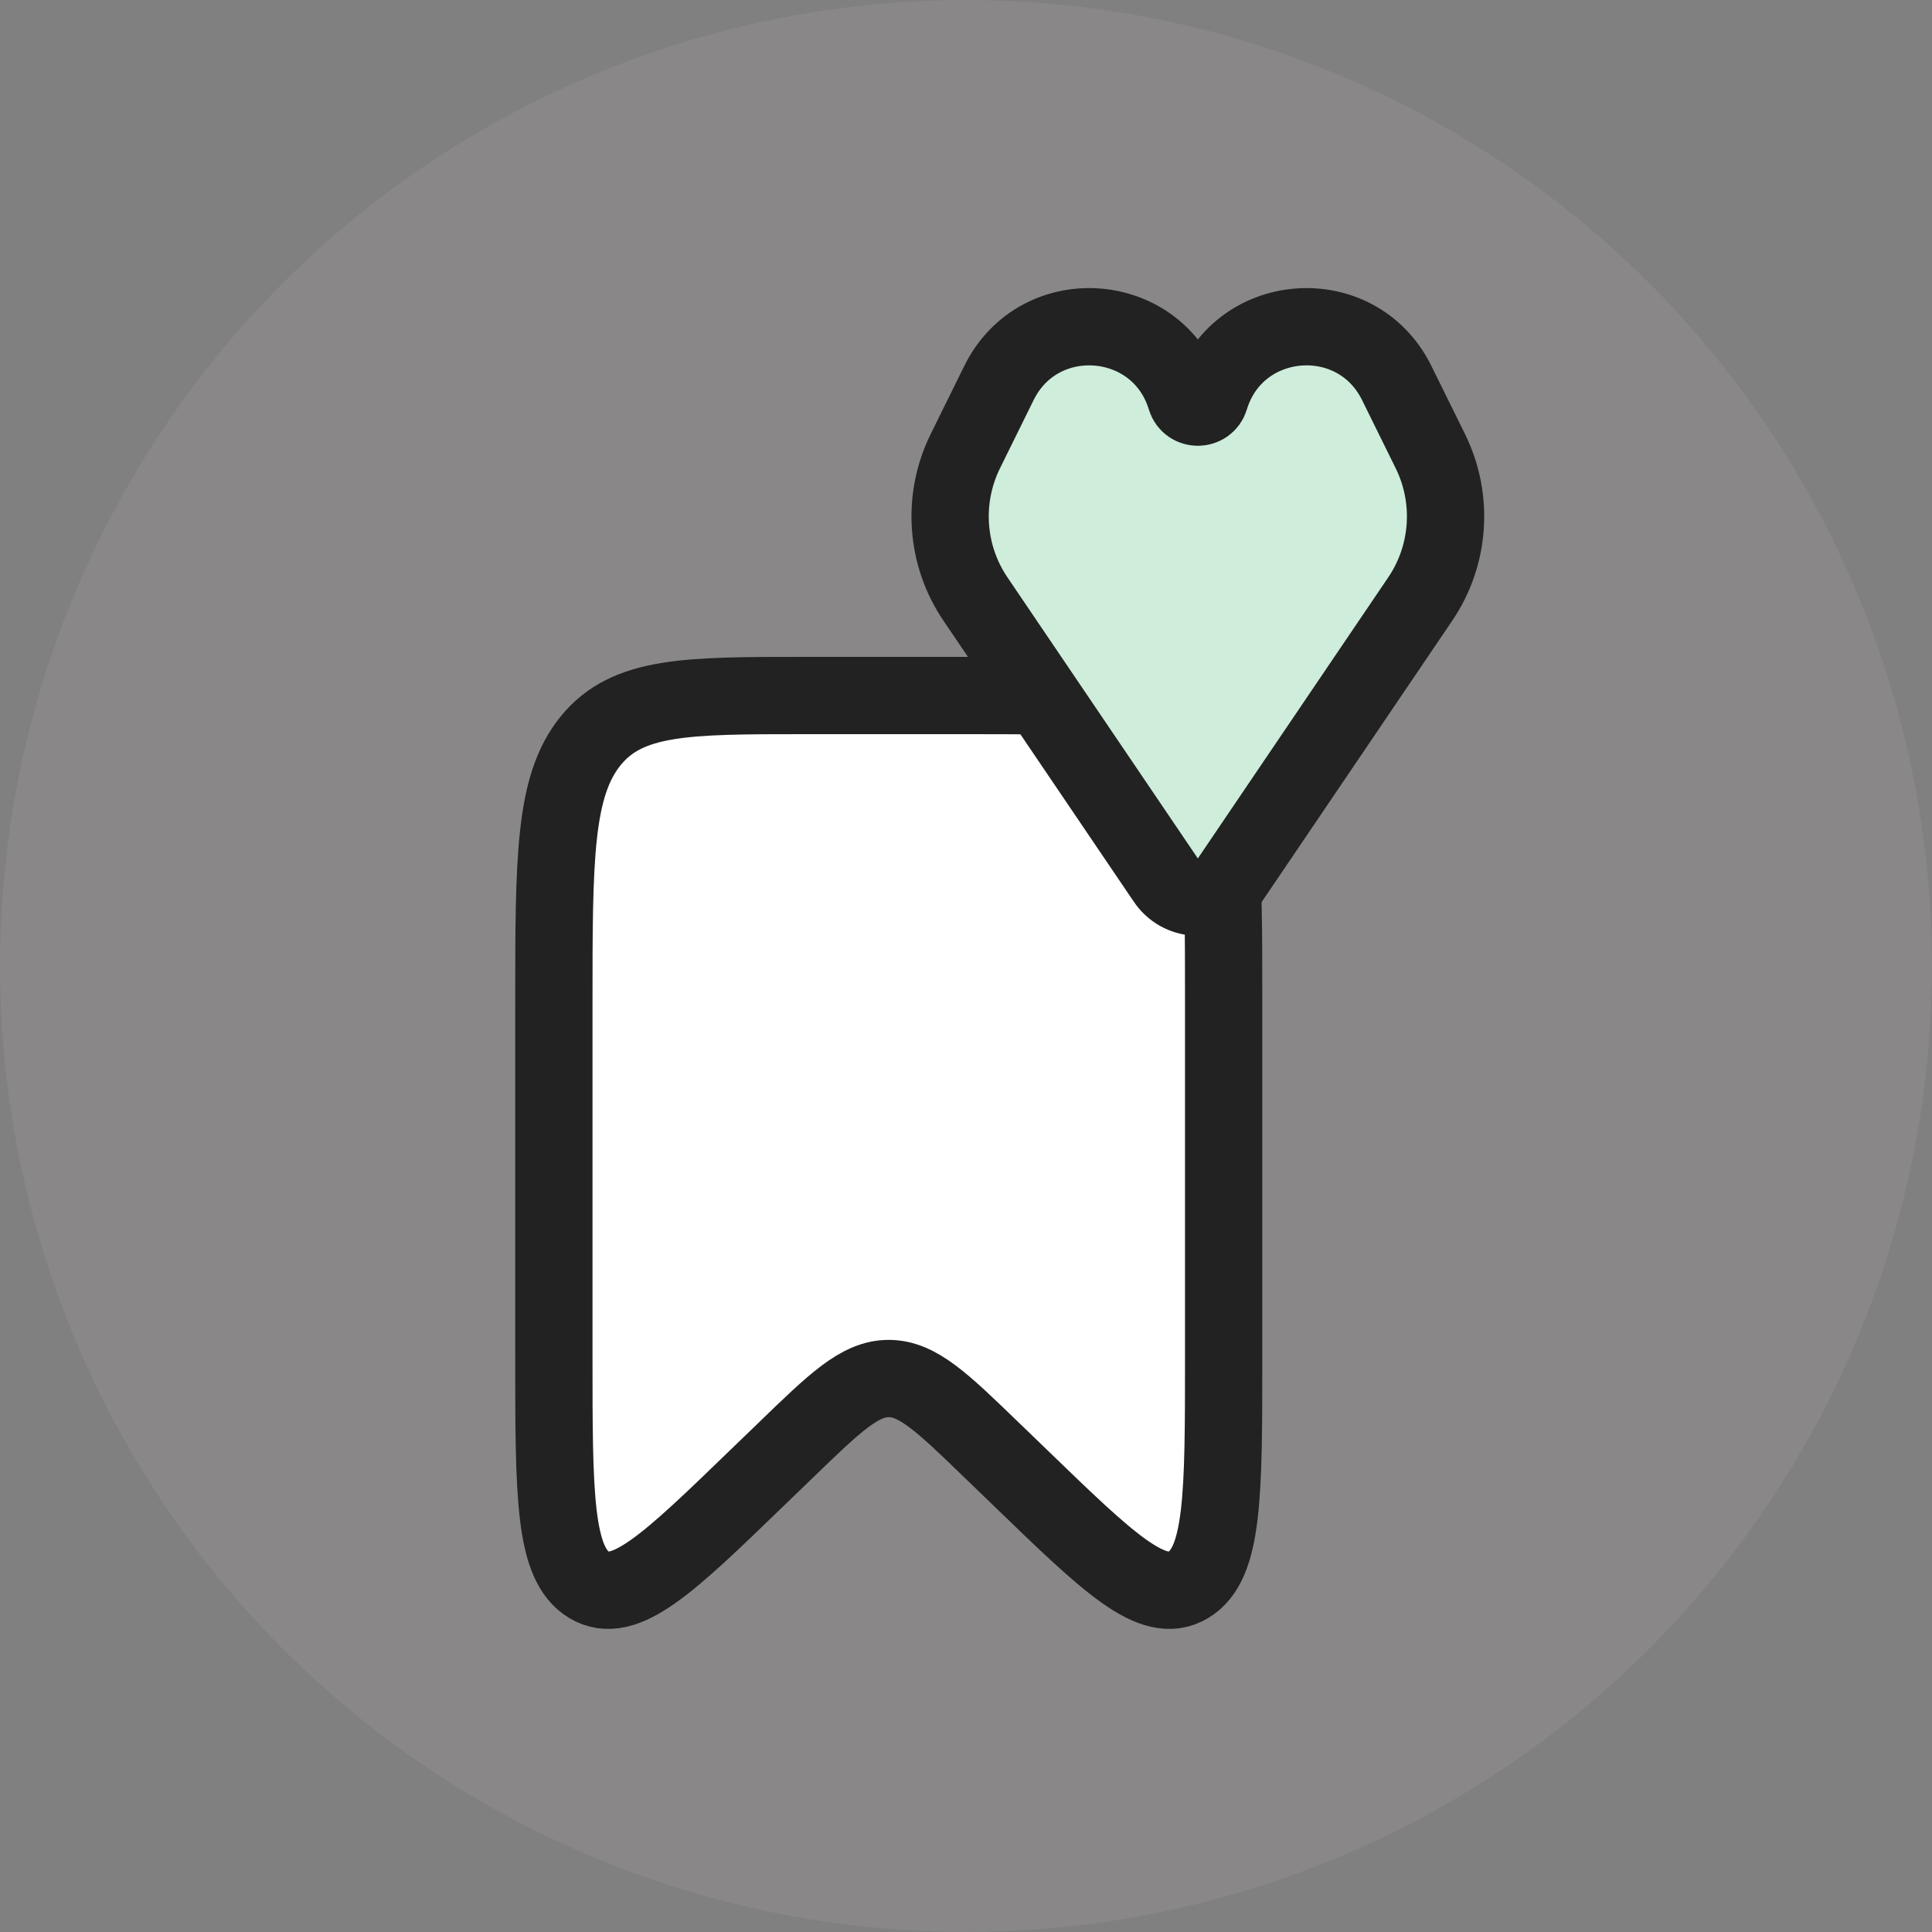 <svg width="25" height="25" viewBox="0 0 25 25" fill="none" xmlns="http://www.w3.org/2000/svg">
<rect x="0" y="0" width="25" height="25" fill="#808080" stroke="none"/>
<circle cx="12.5" cy="12.5" r="12.5" fill="#BAB0B0" fill-opacity="0.15"/>
<path d="M7.167 13C7.167 11.114 7.167 10.172 7.643 9.586C8.119 9 8.885 9 10.417 9H12.584C14.116 9 14.882 9 15.358 9.586C15.834 10.172 15.834 11.114 15.834 13V17.552C15.834 19.341 15.834 20.235 15.376 20.509C14.919 20.782 14.348 20.23 13.205 19.124L12.839 18.771C12.196 18.149 11.875 17.838 11.5 17.838C11.126 17.838 10.804 18.149 10.162 18.771L9.796 19.124C8.653 20.23 8.082 20.782 7.624 20.509C7.167 20.235 7.167 19.341 7.167 17.552V13Z" fill="white" stroke="#222222"/>
<path d="M12.622 7.751L15.068 11.362C15.084 11.386 15.092 11.398 15.099 11.407C15.299 11.676 15.701 11.676 15.901 11.407C15.908 11.398 15.916 11.386 15.932 11.362L18.378 7.751C18.762 7.184 18.812 6.454 18.509 5.839L18.073 4.955C17.549 3.895 15.999 4.022 15.656 5.153C15.609 5.307 15.391 5.307 15.344 5.153C15.001 4.022 13.451 3.895 12.927 4.955L12.491 5.839C12.188 6.454 12.238 7.184 12.622 7.751Z" fill="#CEEDDB" stroke="#222222"/>
</svg>
